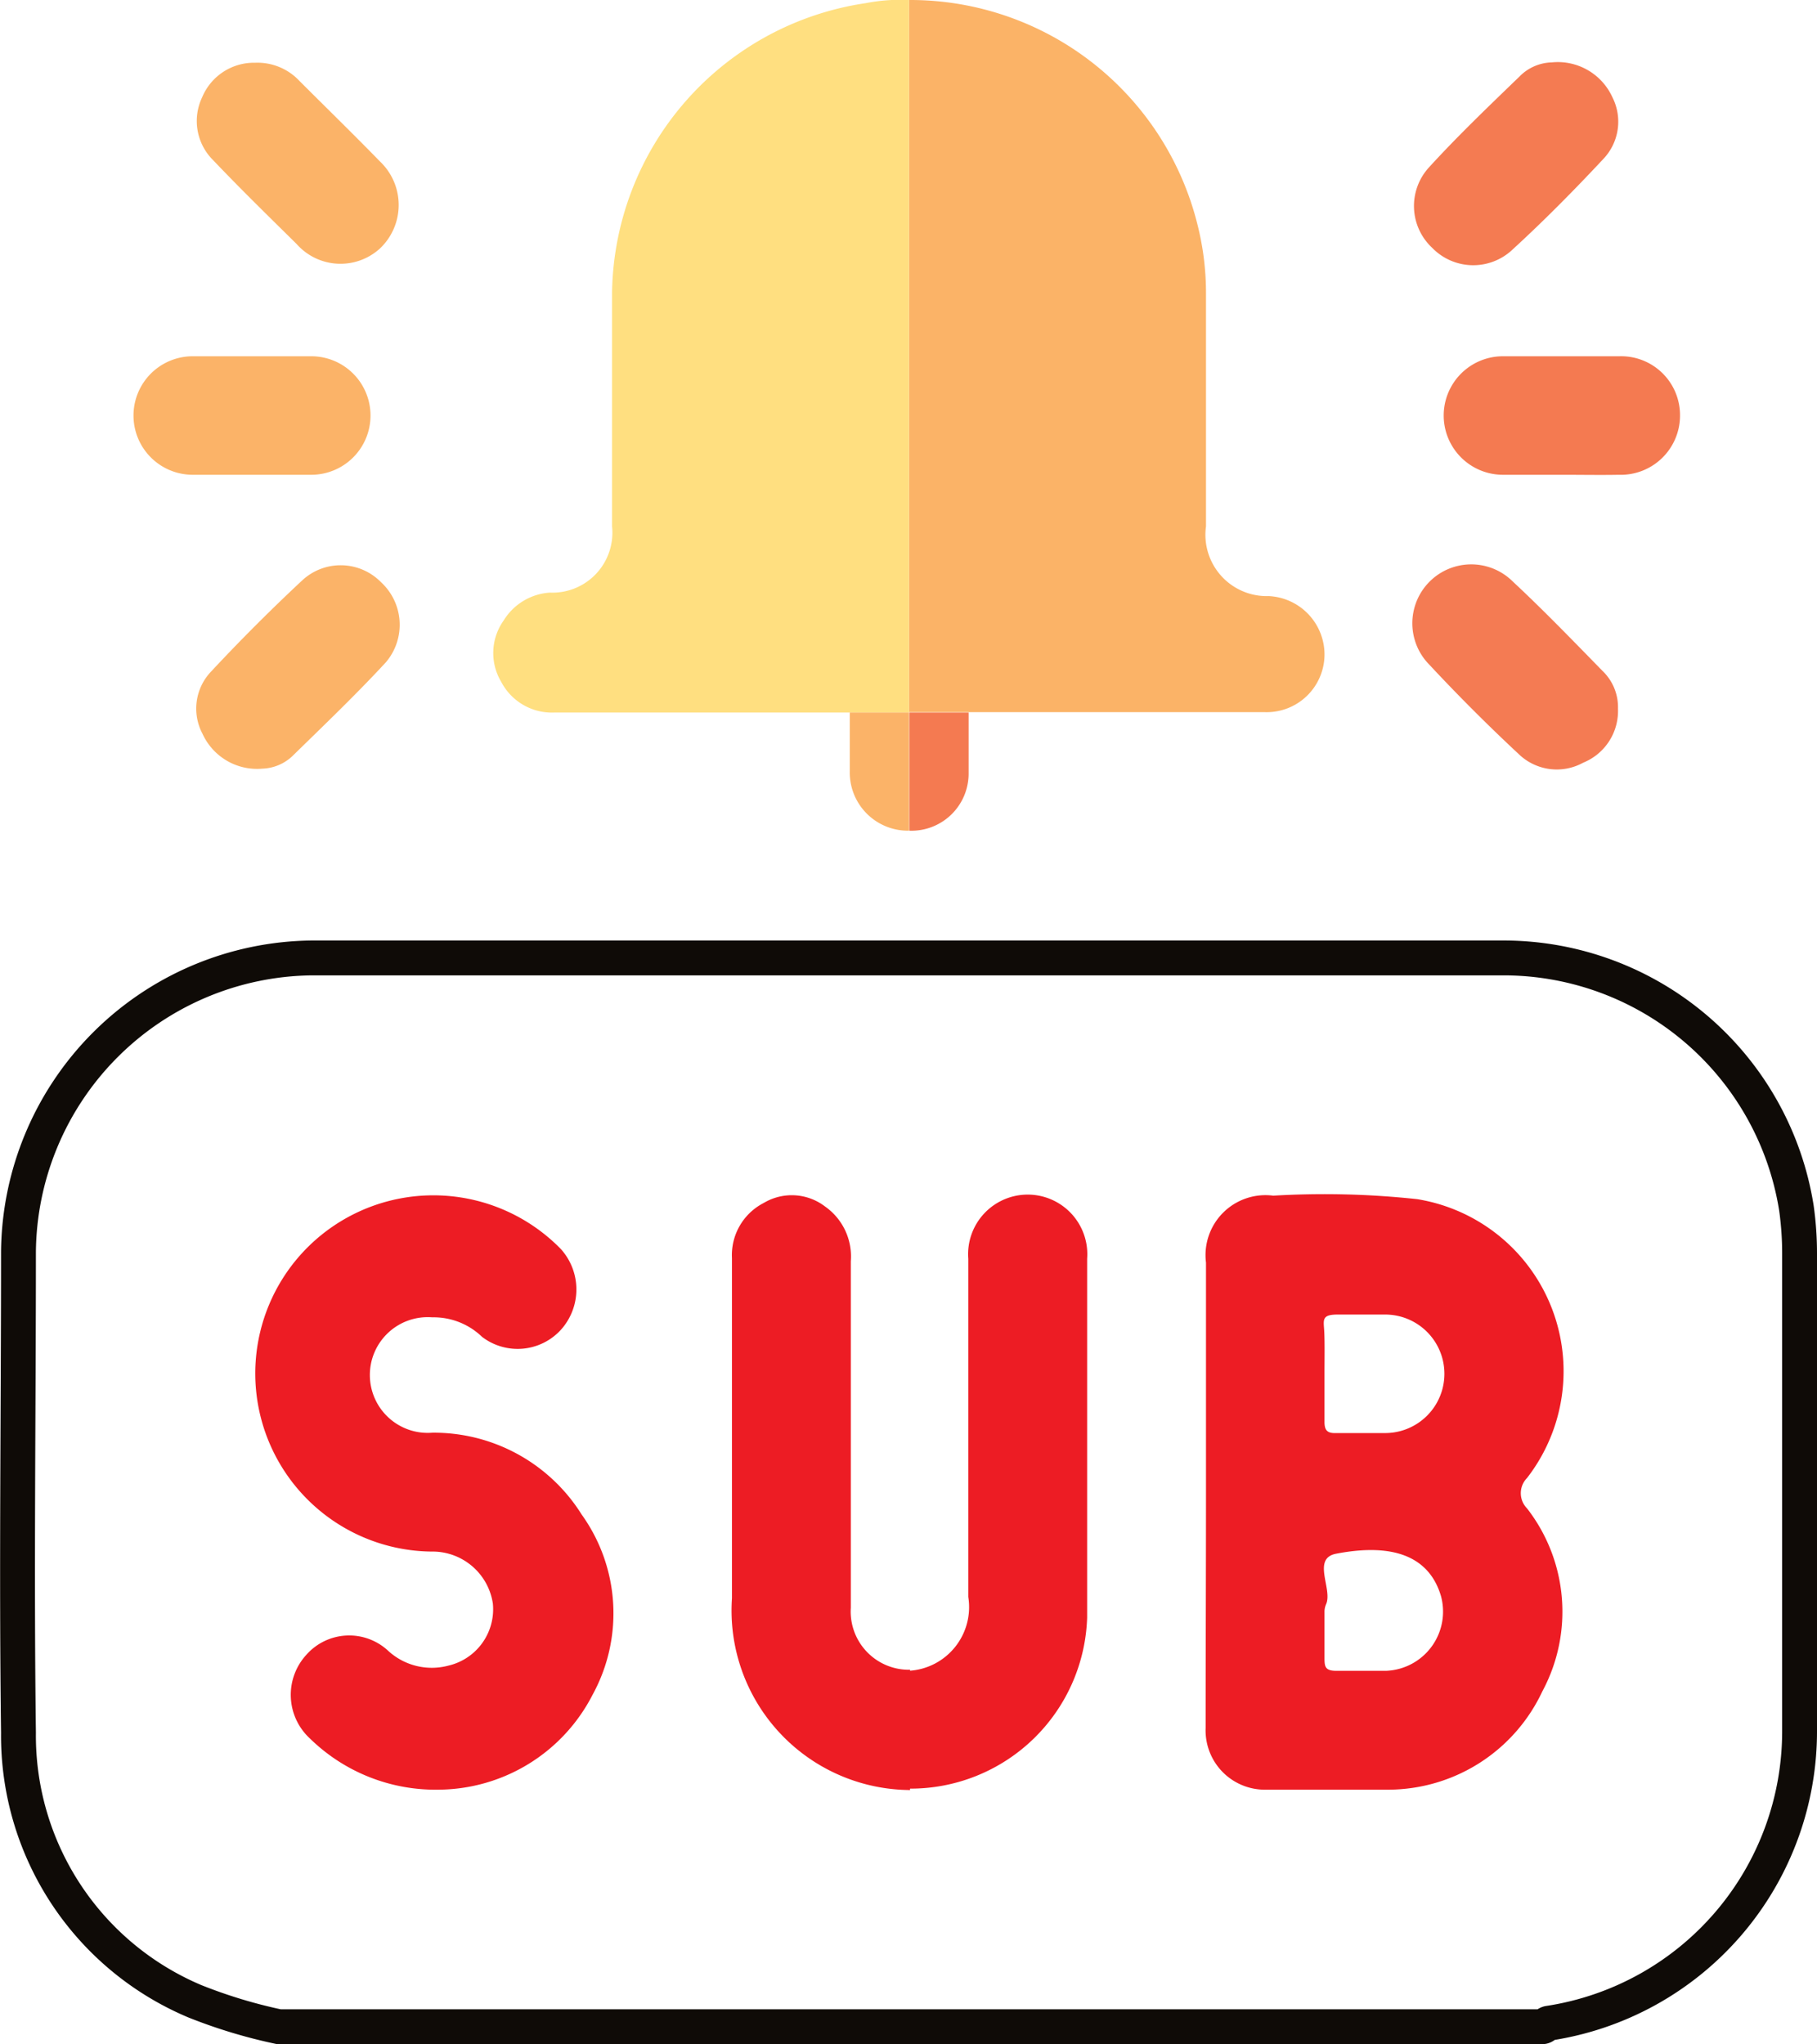 <svg xmlns="http://www.w3.org/2000/svg" viewBox="0 0 52.13 58.64"><defs><style>.cls-1{fill:#fbb367;}.cls-2{fill:#ffdf80;}.cls-3{fill:#f47b52;}.cls-4{fill:#f47b53;}.cls-5{fill:#f47a51;}.cls-6{fill:#fbb368;}.cls-7{fill:#ed1c24;}.cls-8{fill:none;stroke:#0f0b07;stroke-miterlimit:10;}</style></defs><g id="Layer_2" data-name="Layer 2"><g id="Layer_1-2" data-name="Layer 1"><path class="cls-1" d="M26.08,0a8.49,8.49,0,0,1,8.28,6.46,8,8,0,0,1,.24,2c0,2.21,0,4.43,0,6.64a1.76,1.76,0,0,0,1.8,2A1.68,1.68,0,0,1,38,18.81a1.66,1.66,0,0,1-1.7,1.62H26.08Z"/><path class="cls-2" d="M26.08,0V20.44H15.92a1.64,1.64,0,0,1-1.54-.88,1.61,1.61,0,0,1,.07-1.76A1.68,1.68,0,0,1,15.78,17a1.72,1.72,0,0,0,1.78-1.9c0-2.23,0-4.46,0-6.7A8.52,8.52,0,0,1,24.84.09,5.18,5.18,0,0,1,26.08,0Z"/><path class="cls-3" d="M44.52,1.79a1.72,1.72,0,0,1,1.74,1A1.55,1.55,0,0,1,46,4.56c-.85.91-1.73,1.8-2.65,2.64a1.64,1.64,0,0,1-2.26-.09,1.64,1.64,0,0,1-.1-2.3c.83-.91,1.72-1.76,2.6-2.61A1.34,1.34,0,0,1,44.52,1.79Z"/><path class="cls-4" d="M46.42,20.33a1.6,1.6,0,0,1-1,1.55,1.57,1.57,0,0,1-1.85-.25c-.88-.82-1.74-1.68-2.56-2.56a1.69,1.69,0,0,1,2.39-2.39c.88.82,1.72,1.69,2.57,2.56A1.44,1.44,0,0,1,46.42,20.33Z"/><path class="cls-5" d="M44.82,13.62c-.56,0-1.13,0-1.7,0a1.7,1.7,0,1,1,0-3.4c1.11,0,2.23,0,3.34,0a1.69,1.69,0,0,1,1.74,1.71,1.7,1.7,0,0,1-1.76,1.69C45.92,13.63,45.37,13.62,44.82,13.62Z"/><path class="cls-6" d="M7.29,10.22H8.93a1.7,1.7,0,0,1,0,3.4c-1.14,0-2.27,0-3.4,0a1.7,1.7,0,1,1,0-3.4Z"/><path class="cls-6" d="M7.32,1.8a1.65,1.65,0,0,1,1.27.52c.77.77,1.56,1.54,2.32,2.32a1.72,1.72,0,0,1,0,2.48A1.68,1.68,0,0,1,8.51,7c-.81-.8-1.62-1.59-2.4-2.41A1.58,1.58,0,0,1,5.8,2.79,1.61,1.61,0,0,1,7.32,1.8Z"/><path class="cls-6" d="M7.53,22.05a1.72,1.72,0,0,1-1.72-1,1.54,1.54,0,0,1,.26-1.8c.83-.89,1.7-1.76,2.6-2.6a1.62,1.62,0,0,1,2.26.05,1.66,1.66,0,0,1,.14,2.3c-.85.92-1.75,1.78-2.64,2.65A1.32,1.32,0,0,1,7.53,22.05Z"/><path class="cls-5" d="M26.08,20.44h1.71c0,.58,0,1.17,0,1.75a1.64,1.64,0,0,1-1.7,1.64V20.44Z"/><path class="cls-6" d="M26.08,20.44v3.39a1.67,1.67,0,0,1-1.7-1.7c0-.56,0-1.13,0-1.69Z"/><path class="cls-7" d="M12.58,51.34a5.15,5.15,0,0,1-3.69-1.47,1.7,1.7,0,0,1-.1-2.4,1.64,1.64,0,0,1,2.34-.12,1.85,1.85,0,0,0,1.74.43A1.66,1.66,0,0,0,14.14,46a1.75,1.75,0,0,0-1.68-1.49,5.11,5.11,0,1,1,3.63-8.68,1.73,1.73,0,0,1,0,2.32,1.68,1.68,0,0,1-2.26.2,2,2,0,0,0-1.43-.56,1.66,1.66,0,1,0,0,3.31,5,5,0,0,1,4.29,2.35A4.86,4.86,0,0,1,17,48.62,5,5,0,0,1,12.58,51.34Z"/><path class="cls-7" d="M26.08,51.35A5.15,5.15,0,0,1,21,45.85V36.09a1.68,1.68,0,0,1,.91-1.58,1.57,1.57,0,0,1,1.76.1,1.75,1.75,0,0,1,.74,1.57q0,5,0,9.94a1.67,1.67,0,0,0,1.7,1.78v3.45Z"/><path class="cls-7" d="M34.6,42.8c0-2.19,0-4.39,0-6.58a1.72,1.72,0,0,1,1.93-1.92,24.78,24.78,0,0,1,4.13.1,5,5,0,0,1,3.15,8,.62.62,0,0,0,0,.87,4.83,4.83,0,0,1,.44,5.25,4.89,4.89,0,0,1-4.4,2.82c-1.17,0-2.35,0-3.52,0a1.7,1.7,0,0,1-1.74-1.77C34.59,47.3,34.6,45.05,34.6,42.8ZM38,39.43c0,.45,0,.9,0,1.36,0,.24.08.33.33.32.47,0,.94,0,1.41,0a1.7,1.7,0,0,0,0-3.4c-.45,0-.91,0-1.36,0s-.41.14-.39.44S38,39,38,39.43Zm0,6.79c0,.44,0,.87,0,1.31,0,.27,0,.41.37.4.47,0,.94,0,1.41,0a1.7,1.7,0,0,0,1.56-2.15c-.32-1.07-1.28-1.54-3-1.21-.71.13-.11,1-.29,1.44A.55.55,0,0,0,38,46.22Z"/><path class="cls-7" d="M26.07,51.31V47.93a1.83,1.83,0,0,0,1.71-2.12v-9.7a1.71,1.71,0,1,1,3.41,0V46.41A5.07,5.07,0,0,1,26.07,51.31Z"/><path class="cls-8" d="M51.54,34.66a8.51,8.51,0,0,0-8.38-7.18H35.73l-9.65,0-.4,0c-5.57,0-11.15,0-16.73,0A8.51,8.51,0,0,0,.53,35.92c0,4.6-.06,9.19,0,13.79a8.27,8.27,0,0,0,5.06,7.7A14.66,14.66,0,0,0,8,58.14H44.25c.06,0,.12-.09.18-.1a8.47,8.47,0,0,0,7.2-8.41V36A9.36,9.36,0,0,0,51.54,34.66Z"/></g></g></svg>